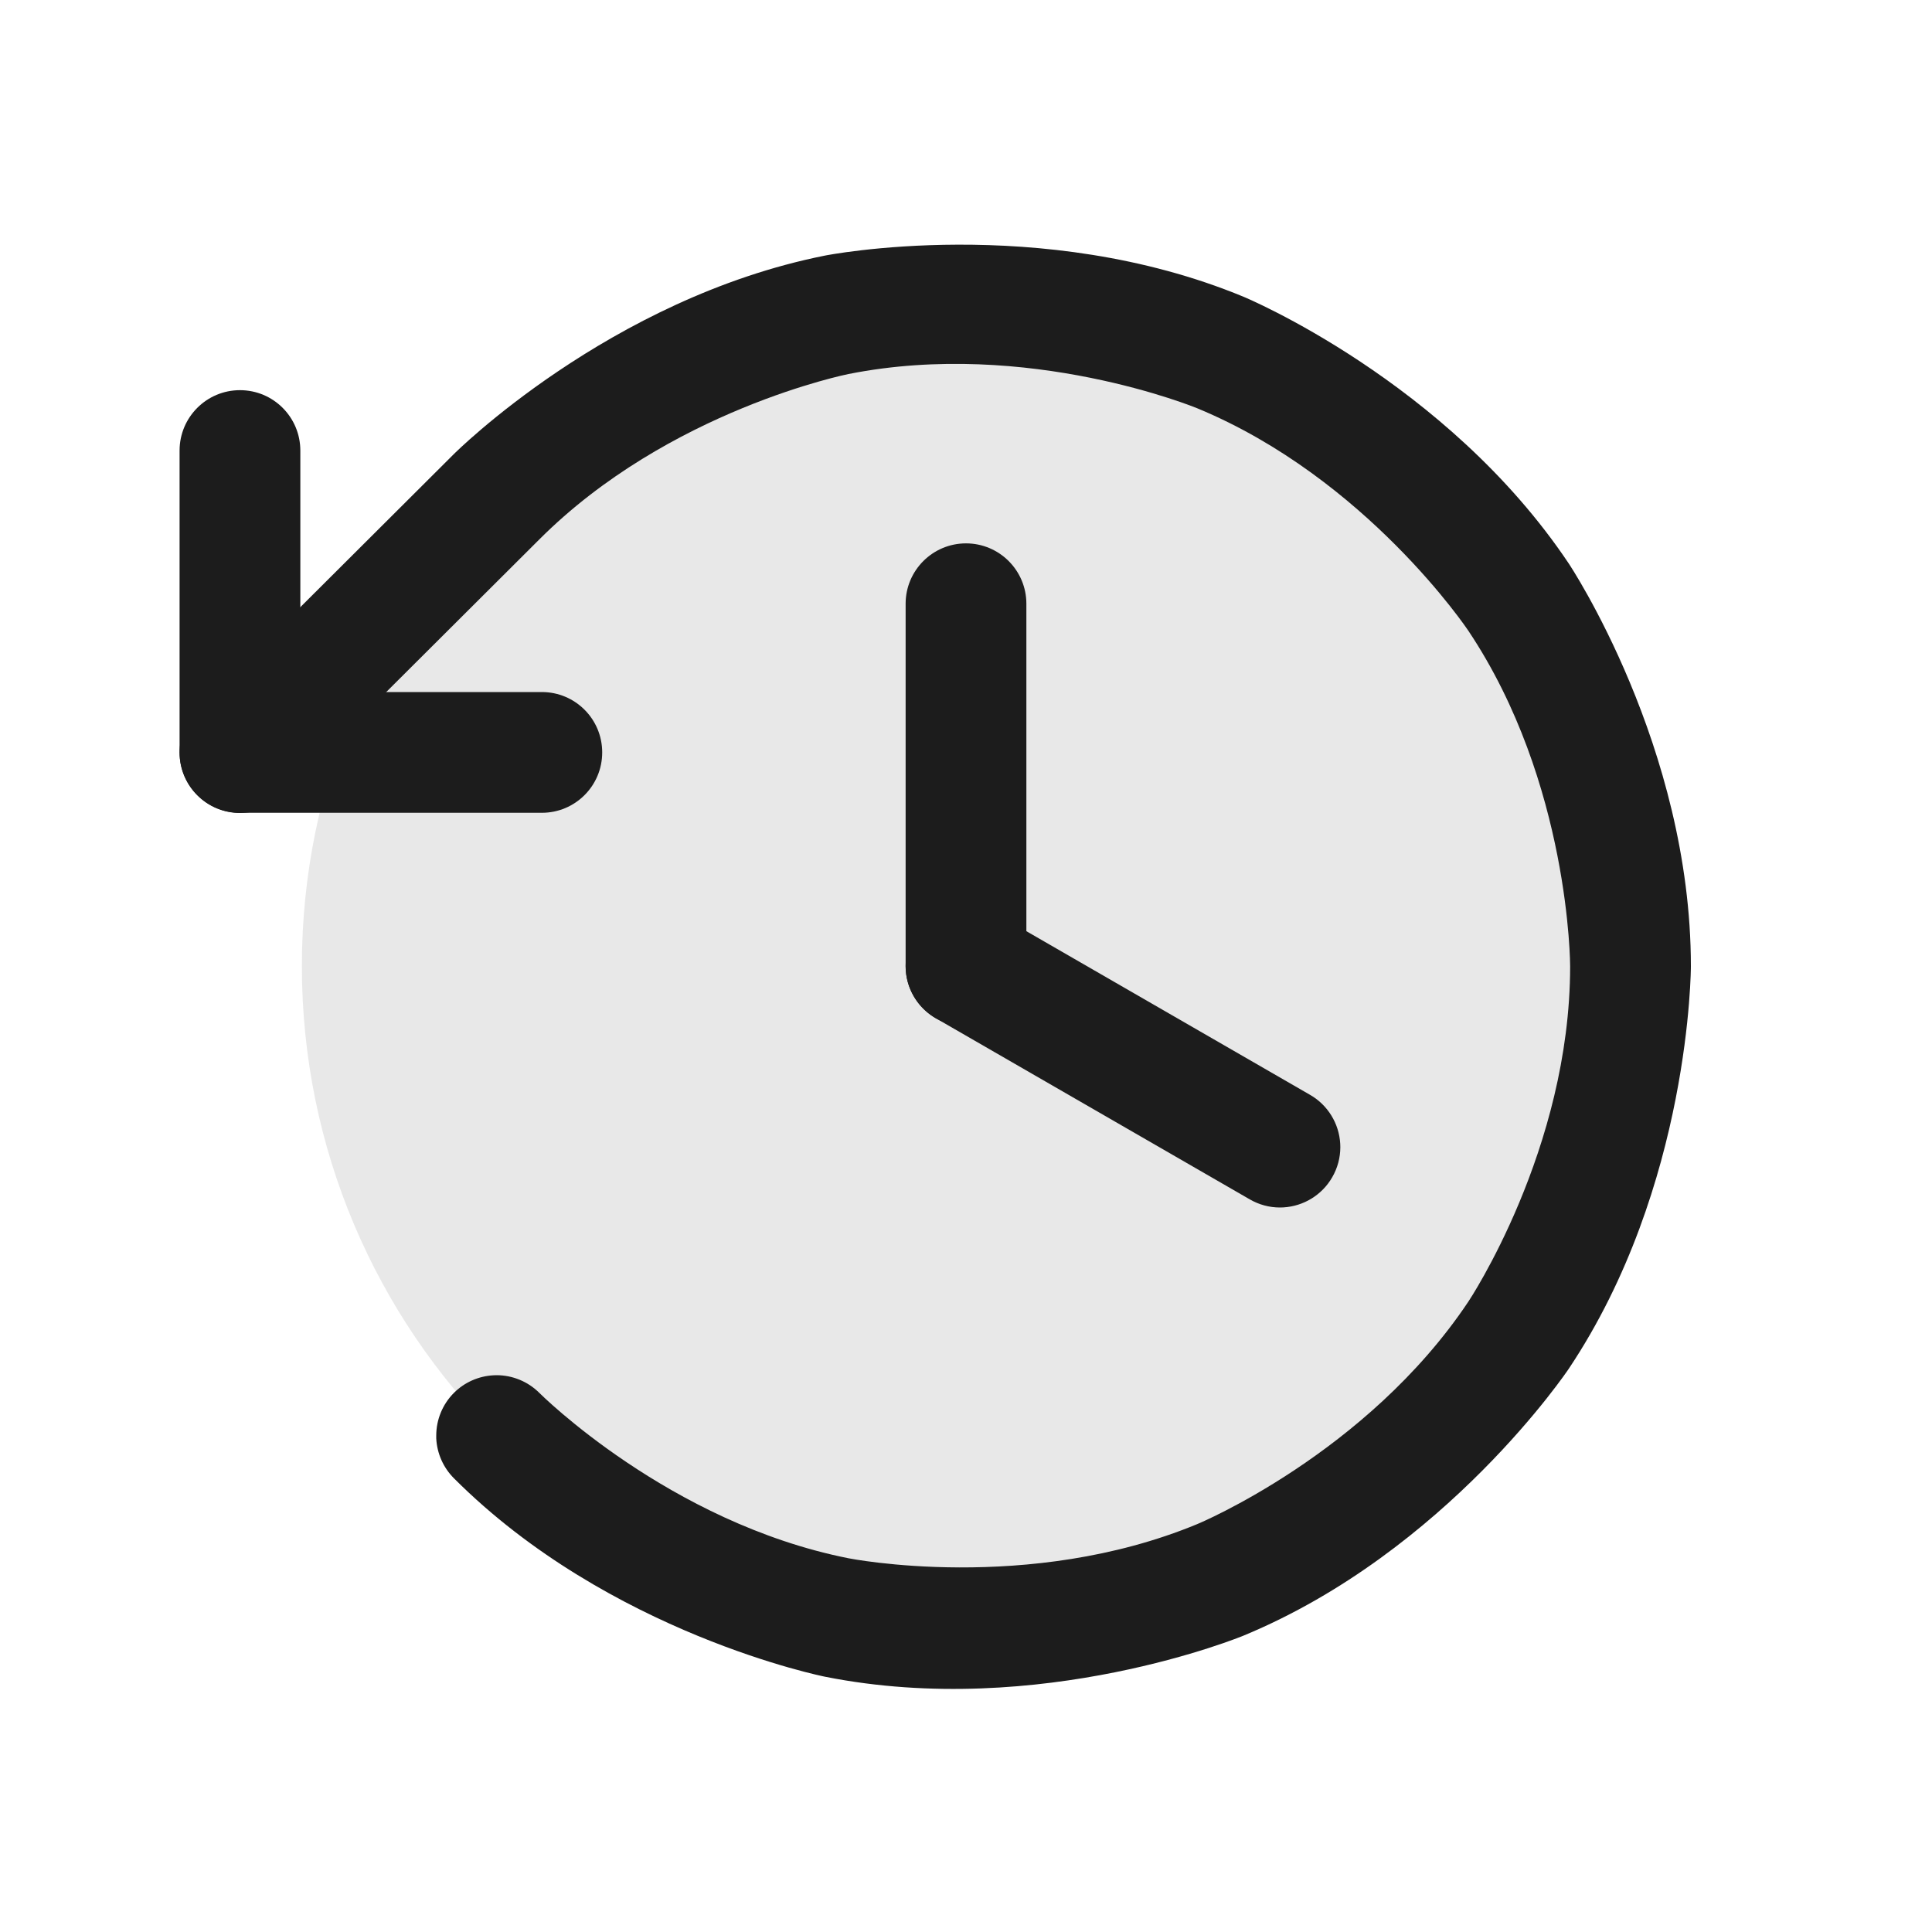 <svg width="20" height="20" viewBox="0 0 20 20" fill="none" xmlns="http://www.w3.org/2000/svg">
<path d="M16.875 10C16.875 13.797 13.797 16.875 10 16.875C6.203 16.875 3.125 13.797 3.125 10C3.125 6.203 6.203 3.125 10 3.125C13.797 3.125 16.875 6.203 16.875 10Z" fill="#1C1C1C" fill-opacity="0.1"/>
<path d="M9.375 6.25V10C9.375 10.345 9.655 10.625 10 10.625C10.345 10.625 10.625 10.345 10.625 10V6.25C10.625 5.905 10.345 5.625 10 5.625C9.655 5.625 9.375 5.905 9.375 6.25Z" fill="#1C1C1C"/>
<path d="M10.312 9.459L13.562 11.334C13.745 11.439 13.862 11.63 13.874 11.84C13.875 11.852 13.875 11.863 13.875 11.875C13.875 11.985 13.846 12.092 13.791 12.187C13.686 12.37 13.495 12.487 13.285 12.499C13.273 12.5 13.262 12.5 13.25 12.5C13.14 12.5 13.033 12.471 12.938 12.416L9.688 10.541C9.547 10.46 9.444 10.328 9.399 10.172L9.396 10.162C9.382 10.109 9.375 10.055 9.375 10C9.375 9.9 9.399 9.802 9.445 9.713C9.449 9.704 9.454 9.696 9.459 9.688C9.54 9.547 9.672 9.444 9.828 9.399L9.838 9.396C9.891 9.382 9.945 9.375 10 9.375C10.1 9.375 10.198 9.399 10.287 9.445C10.296 9.449 10.304 9.454 10.312 9.459Z" fill="#1C1C1C"/>
<path d="M3.109 7.164V4.664C3.109 4.319 2.83 4.039 2.484 4.039C2.139 4.039 1.859 4.319 1.859 4.664V7.789C1.859 8.134 2.139 8.414 2.484 8.414H5.609C5.955 8.414 6.234 8.134 6.234 7.789C6.234 7.444 5.955 7.164 5.609 7.164H3.109Z" fill="#1C1C1C"/>
<path d="M4.699 4.7L2.043 7.348C1.925 7.466 1.859 7.625 1.859 7.791C1.859 7.801 1.86 7.812 1.86 7.822C1.868 7.977 1.933 8.123 2.042 8.232C2.159 8.35 2.318 8.416 2.484 8.416C2.495 8.416 2.505 8.416 2.516 8.415C2.67 8.407 2.816 8.343 2.926 8.234L2.926 8.233L5.582 5.585C6.923 4.243 8.783 3.872 8.783 3.872C10.643 3.502 12.395 4.227 12.395 4.227C14.147 4.952 15.2 6.529 15.2 6.529C16.254 8.106 16.254 10.002 16.254 10.002C16.254 11.898 15.2 13.475 15.2 13.475C14.147 15.051 12.395 15.777 12.395 15.777C10.643 16.502 8.783 16.131 8.783 16.131C6.923 15.761 5.583 14.419 5.583 14.419C5.466 14.302 5.306 14.236 5.141 14.236C5.13 14.236 5.119 14.236 5.109 14.237C4.954 14.245 4.808 14.31 4.699 14.419C4.582 14.536 4.516 14.695 4.516 14.861L4.516 14.861C4.516 14.871 4.516 14.881 4.516 14.891C4.524 15.046 4.589 15.193 4.699 15.303L4.699 15.303C6.307 16.913 8.539 17.357 8.539 17.357C10.77 17.802 12.873 16.932 12.873 16.932C14.975 16.061 16.24 14.169 16.24 14.169C17.504 12.277 17.504 10.002 17.504 10.002C17.504 7.726 16.24 5.834 16.24 5.834C14.975 3.943 12.873 3.072 12.873 3.072C10.77 2.202 8.539 2.646 8.539 2.646C6.307 3.091 4.699 4.7 4.699 4.7Z" fill="#1C1C1C"/>
</svg>
